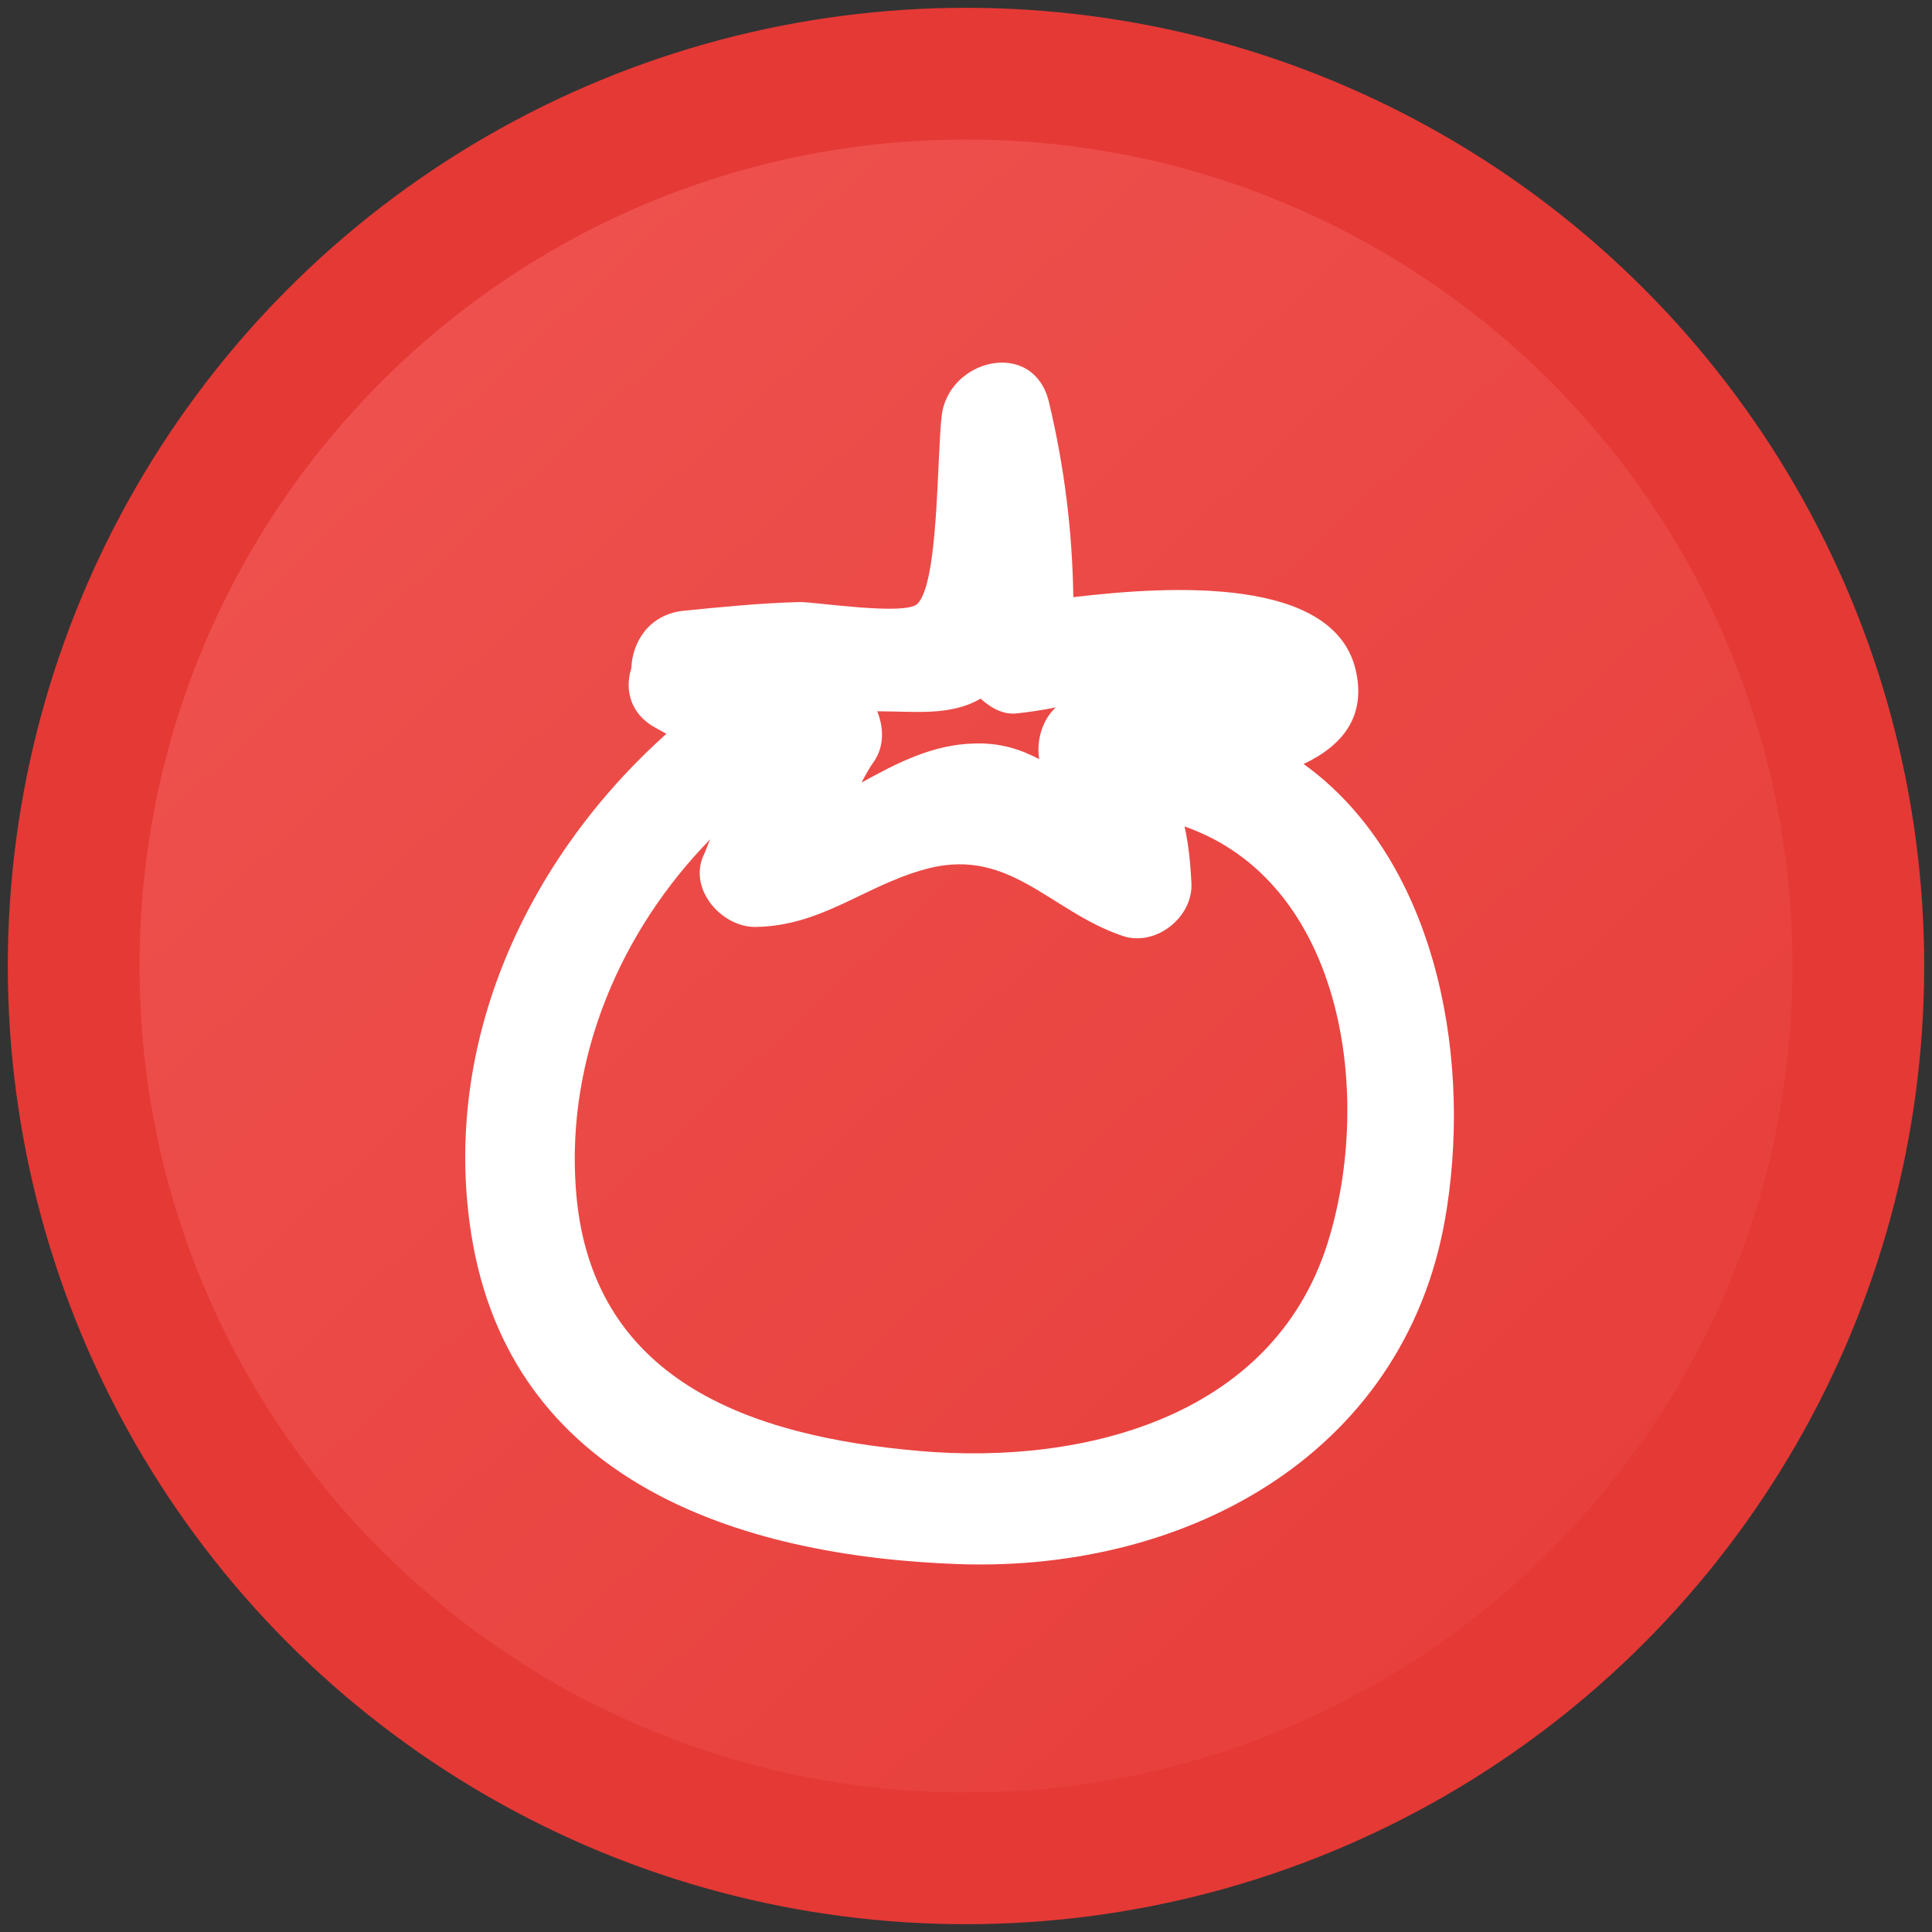<svg xmlns="http://www.w3.org/2000/svg" viewBox="0 0 198 198"><rect x="0" y="0" width="198" height="198" fill="#333333" stroke="none"/><defs><linearGradient id="a" x1="4.79%" x2="109.17%" y1="1.02%" y2="114.1%"><stop stop-color="#EF5350" offset="0%"/><stop stop-color="#E53935" offset="100%"/></linearGradient></defs><g fill="none"><circle cx="99" cy="99" r="98.2" fill="#E53935"/><path fill="url(#a)" d="M99 14.3c-46.8 0-84.7 37.9-84.7 84.7 0 46.8 37.9 84.7 84.7 84.7 46.8 0 84.7-37.9 84.7-84.7 0-46.8-37.9-84.7-84.7-84.7z"/><path fill="#FFF" d="M133.6 78.3c4-1.9 6.5-4.9 5.3-9.8-2.4-9.4-18.8-8.5-28.9-7.3-.1-6.7-.9-13.3-2.5-20-1.6-6.6-10.4-4.4-11 1.5-.5 4.5-.3 17.1-2.5 19.2-1.3 1.2-10.4-.2-12-.2-4 .1-8 .5-12 .9-3.5.4-5.2 3.2-5.3 5.9-.7 2.2-.1 4.7 2.5 6.1.4.2.7.4 1.1.6-14.3 12.8-23.1 31.7-20 51.3 4 25.2 27.2 33 50 33.8 23.8.8 46.3-11.7 50-36.6 2.5-16.4-1.5-35.9-14.7-45.4zm-44-.3c1-1.5 1-3.4.3-5.1h.2c3.7 0 7.3.5 10.4-1.3 1.1 1 2.4 1.7 3.8 1.5 1-.1 2.4-.3 3.9-.6-1.4 1.3-2 3.4-1.7 5.3-1.9-1-4-1.7-6.7-1.6-4.2.1-7.9 2-11.5 4 .4-.8.8-1.5 1.3-2.2zm46.7 48.6c-5.3 18.5-25 23.6-42.1 22.1-17.3-1.5-33.9-7.2-35.2-27.1-.9-13.3 4.6-26.2 13.8-35.6-.3.6-.5 1.3-.8 1.9-1.3 3.4 2 7.1 5.4 7.1 6.7-.1 10.9-4 17-5.8 8.9-2.7 13 4.1 20.6 6.7 3.4 1.2 7.3-1.9 7.1-5.4-.1-2.1-.3-4-.7-5.8 16 5.6 19.3 26.8 14.9 41.9z"/></g></svg>